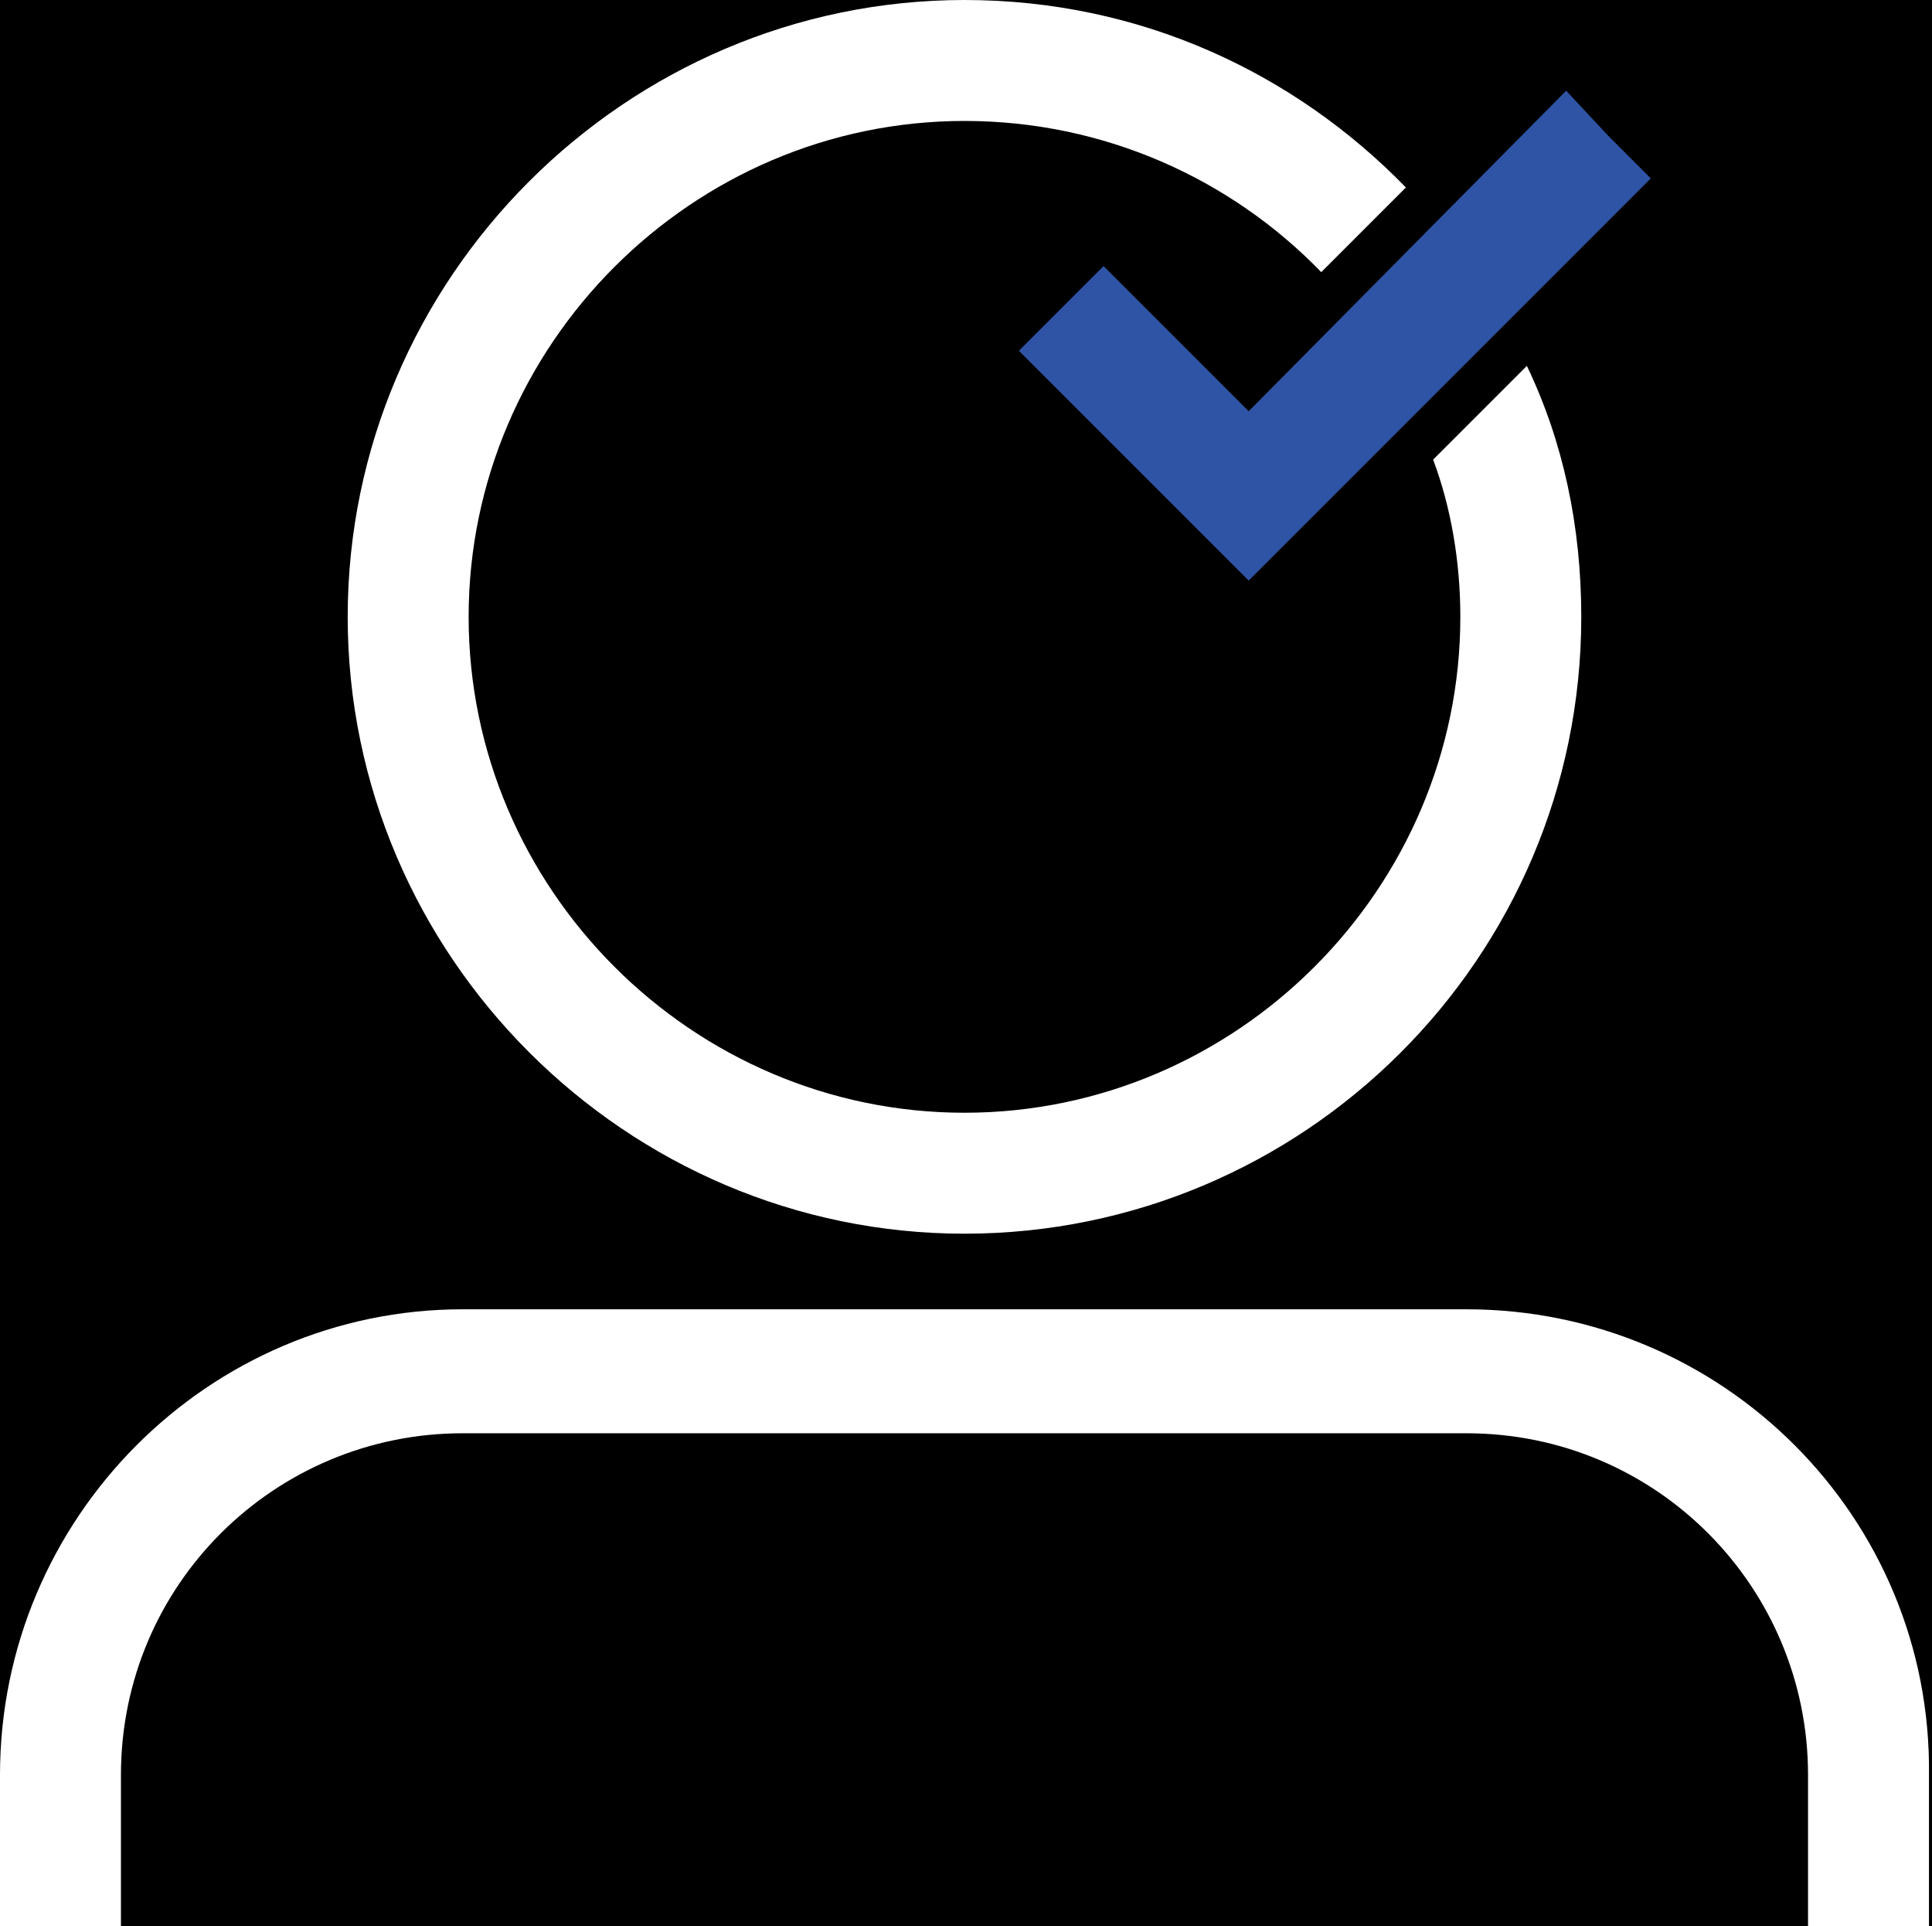 <?xml version="1.0" encoding="utf-8"?>
<!-- Generator: Adobe Illustrator 19.2.1, SVG Export Plug-In . SVG Version: 6.00 Build 0)  -->
<svg version="1.1" xmlns="http://www.w3.org/2000/svg" xmlns:xlink="http://www.w3.org/1999/xlink" x="0px" y="0px"
	 viewBox="0 0 63.9 63.7" style="enable-background:new 0 0 63.9 63.7;" xml:space="preserve">
<style type="text/css">
	.st0{fill:#2E394A;}
	.st1{fill:#2F54A5;}
	.st2{fill:#D8AE5D;}
	.st3{fill:#FFFFFF;}
</style>
<g id="BG">
	<rect x="-435.6" y="-217.2" width="1224" height="384"/>
</g>
<g id="Layer_1">
	<g>
		<g>
			<path class="st3" d="M31.9,40.8c11.2,0,20.4-9.1,20.4-20.4c0-3-0.6-5.8-1.8-8.3l-3.1,3.1c0.6,1.6,0.9,3.4,0.9,5.2
				c0,9-7.4,16.4-16.4,16.4s-16.4-7.4-16.4-16.4c0-9,7.4-16.4,16.4-16.4c4.6,0,8.8,1.9,11.8,5l2.8-2.8C42.8,2.4,37.7,0,31.9,0
				C20.7,0,11.5,9.2,11.5,20.4S20.7,40.8,31.9,40.8z"/>
		</g>
		<g>
			<polygon class="st1" points="41.3,13.6 36.5,8.8 33.7,11.6 41.3,19.2 54.6,5.9 53.2,4.5 51.8,3 51.8,3 			"/>
		</g>
		<g>
			<path class="st3" d="M48.5,43.3H15.3C6.9,43.3,0,50.2,0,58.7v5h4v-5c0-6.3,5.1-11.3,11.3-11.3h33.2c6.3,0,11.3,5.1,11.3,11.3v5h4
				v-5C63.9,50.2,57,43.3,48.5,43.3z"/>
		</g>
	</g>
</g>
</svg>
